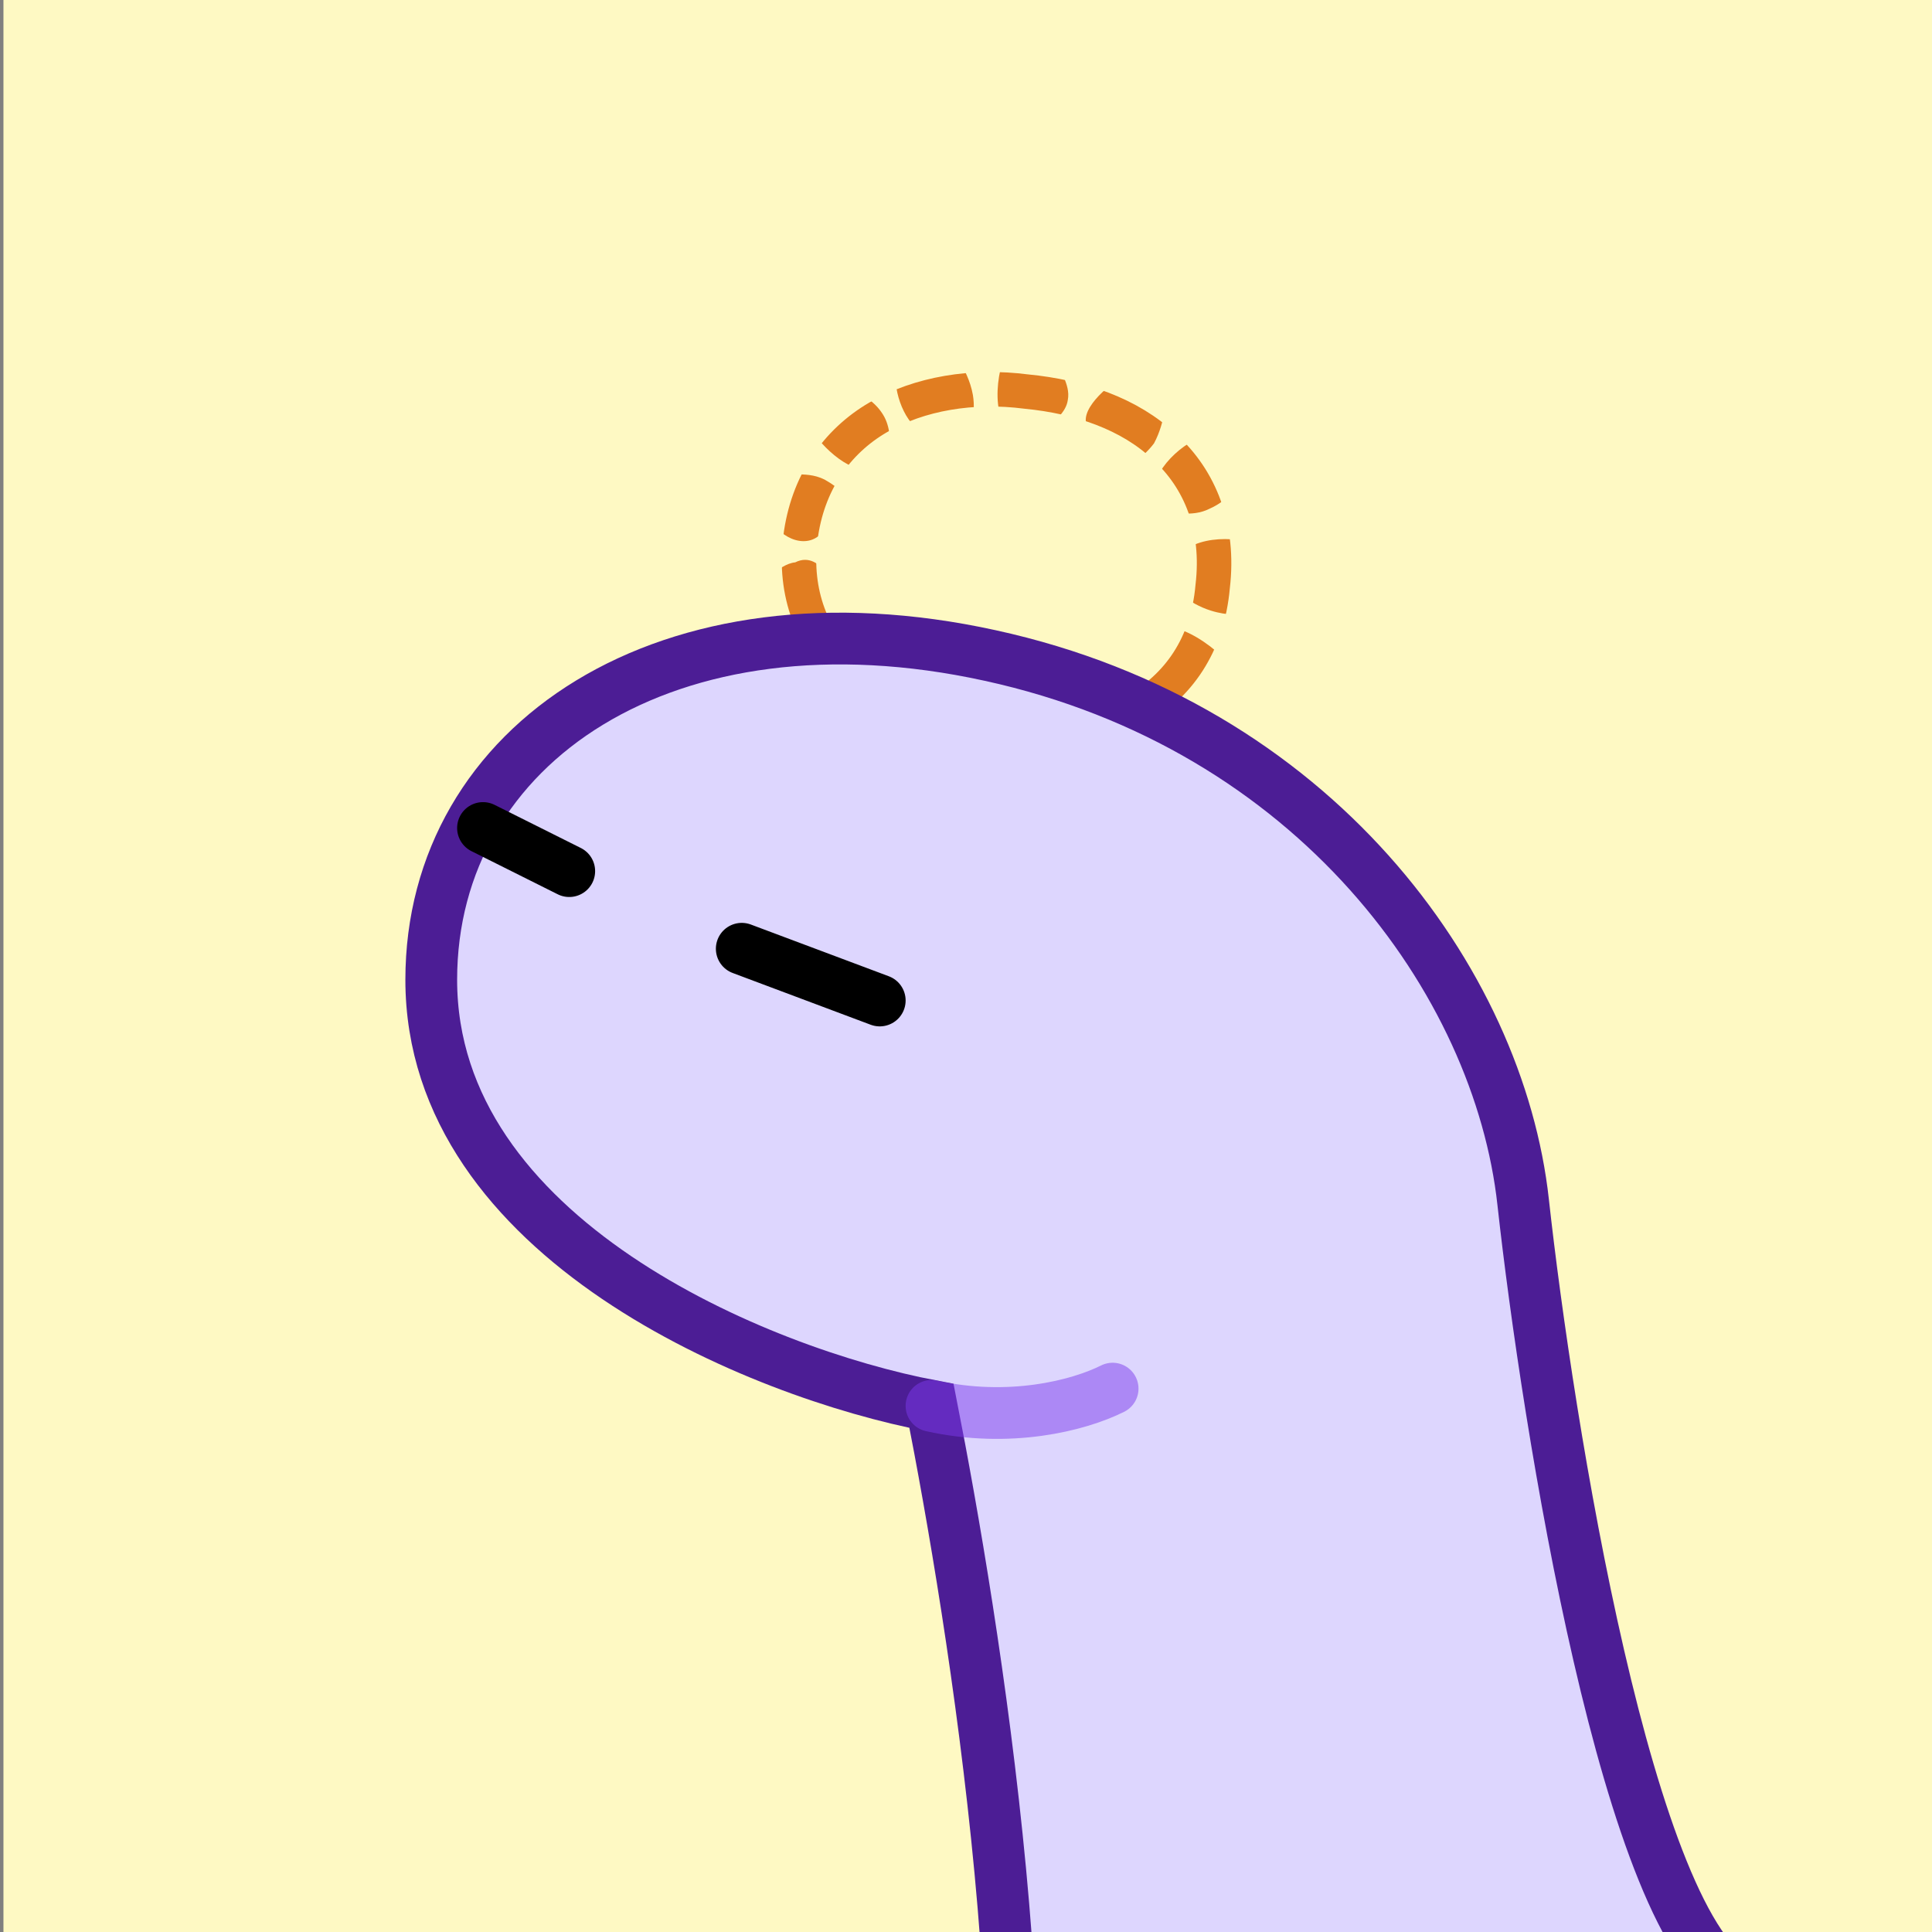 <?xml version="1.0" encoding="utf-8"?>
<!-- Generator: Adobe Illustrator 26.2.1, SVG Export Plug-In . SVG Version: 6.00 Build 0)  -->
<svg version="1.1" id="图层_1" xmlns="http://www.w3.org/2000/svg" xmlns:xlink="http://www.w3.org/1999/xlink" x="0px" y="0px"
	 viewBox="0 0 112 112" style="enable-background:new 0 0 112 112;" xml:space="preserve">
<rect x="0" y="0" width="112" height="112" fill="#808080" stroke="none"/>
<style type="text/css">
	.st0{fill:#FEF9C3;}
	.st1{fill:#FEF9C3;stroke:#E17D21;stroke-width:2;stroke-miterlimit:10;}
	.st2{fill:#DDD6FE;stroke:#4C1D95;stroke-width:3;}
	.st3{fill:none;stroke:#7C3AED;stroke-width:3;stroke-linecap:round;stroke-opacity:0.5;}
	.st4{fill:none;stroke:#000000;stroke-width:3;stroke-linecap:round;}
</style>
<rect x="0.2" class="st0" width="112" height="112"/>
<path class="st1" d="M57.3,42.5c3.1,0.3,6.1,0,8.5-1.3c2.5-1.4,4.2-3.8,4.5-7.2c0.4-3.4-0.7-6.2-2.8-8.1c-2-1.9-4.9-2.9-8-3.2
	c-3.1-0.4-6.2,0.1-8.6,1.5c-2.4,1.4-4.1,3.8-4.5,7s0.7,5.9,2.8,7.9C51.3,41,54.1,42.2,57.3,42.5z"/>
<path class="st2" d="M57.4,38C38.7,33.9,25,43.1,25,56.8c0,15,19,22.8,29,24.7c2.4,12.2,7.1,40.6,3.4,57.3
	c-3.6,16.7,3.5,51.4,7.5,66.6c15,0.9,47.4,2.6,56.7,2.6c11.6,0,24.8-12.8,29.5-12.2c3.7,0.5,22.2-3.9,30.9-6.1
	c-10.2-1.5-30.6-8.8-30.9-25.9c-0.4-21.4-43.6-45.8-50.2-48.8c-6.5-3-11.2-32.6-12.6-45.3C86.9,56.9,76.2,42.1,57.4,38z"/>
<path class="st3" d="M54,81.5c4.5,1,8.5,0,10.5-1"/>
<path class="st4" d="M33,50.5L28,48"/>
<path class="st0" d="M67.2,29.5c0.7,0.2,1.9,0.5,2.9,0c1.4-0.6,2.1-2,2.6-1.8c0.4,0.2-0.1,1.6,0.5,3.1c0.1,0.4,0.4,0.7,0.4,0.9
	c0,0.2-0.3,0-0.5,0c-1-0.6-3.9-0.8-4.9,0.7c-0.2,0.2-0.2,0.3-0.3,0.3C67.7,32.6,67.4,31,67.2,29.5z"/>
<path class="st0" d="M77.7,30.3"/>
<path class="st0" d="M67.2,33.2c0.6,0.8,1.7,1.8,3,2.2c1.9,0.6,3.4-0.2,3.7,0.4c0.2,0.6-1.1,1.4-1.3,3.1c0,0.4,0,1-0.2,1
	c-0.2,0-0.2-0.4-0.4-0.4c-0.7-1.4-3.5-3.7-5.2-3.1c-0.2,0-0.4,0.2-0.6,0.2C65.9,36.3,66.7,34.7,67.2,33.2z"/>
<path class="st0" d="M64.7,27.4c0.7-0.3,1.6-0.9,2.2-1.7c0.7-1.3,0.6-2.6,1-2.6c0.4-0.1,0.7,1,2,1.6c0.3,0.1,0.7,0.3,0.7,0.4
	c0,0.1-0.3,0.1-0.4,0.1c-1.2,0.1-3.3,1.8-3.3,3.3c0,0.1,0,0.4,0,0.4C66.5,29.1,65.5,28.3,64.7,27.4z"/>
<path class="st0" d="M60.4,24.9c0.7-0.4,1.4-1,1.5-1.7c0.2-1-0.7-1.8-0.2-2c0.5-0.2,1.2,0.5,2.9,0.4c0.3,0,0.9-0.1,0.9,0
	s-0.2,0.2-0.3,0.2c-1,0.5-2.8,2.1-2.1,3c0.2,0.1,0.2,0.2,0.2,0.3C63.4,25.4,61.8,25.1,60.4,24.9z"/>
<path class="st0" d="M55.7,26.1c0.5-0.8,0.9-2,0.7-3.2c-0.3-1.7-1.5-2.7-1.2-3.2c0.3-0.5,1.5,0.3,2.9-0.2c0.3-0.2,0.9-0.3,0.9-0.2
	s-0.2,0.3-0.2,0.3c-0.9,1-1.5,4.2-0.3,5.4c0.2,0.2,0.3,0.3,0.3,0.3C58.8,26.1,57.1,26.1,55.7,26.1z"/>
<path class="st0" d="M51.6,26.1c0-0.7,0-1.5-0.5-2.2c-0.6-0.9-1.8-1.3-1.6-1.6c0.1-0.3,1.1-0.1,2-0.9c0.1-0.1,0.5-0.5,0.5-0.3
	c0.1,0,0,0.2,0,0.3c-0.3,0.9,0.3,3,1.4,3.6c0.1,0.1,0.3,0.1,0.4,0.2C53.7,25.3,52.6,25.8,51.6,26.1z"/>
<path class="st0" d="M49.8,29.7c-0.4-0.7-1.1-1.4-2-1.9c-1.2-0.6-2.4,0-2.6-0.6c-0.1-0.4,0.8-0.9,1.1-2.2c0-0.3,0.1-0.7,0.3-0.7
	c0.1,0,0.1,0.3,0.3,0.3c0.4,1,2.3,2.9,3.6,2.6c0.1,0,0.3-0.1,0.4,0C51,27.5,50.5,28.7,49.8,29.7z"/>
<path class="st0" d="M47.9,33.2c-0.4-0.5-1-1-1.8-0.6c-1,0.1-1.9,1.4-2.1,1.2c-0.2-0.4,0.6-1.6,0.5-3.1c0-0.4-0.1-0.8,0-0.9
	c0,0,0.2,0,0.2,0.3c0.5,1.1,2.2,1.9,3.1,0.6c0.1-0.2,0.2-0.3,0.3-0.3C48.5,29.9,48.1,31.5,47.9,33.2z"/>
<path class="st4" d="M51,58l-8-3"/>
</svg>
